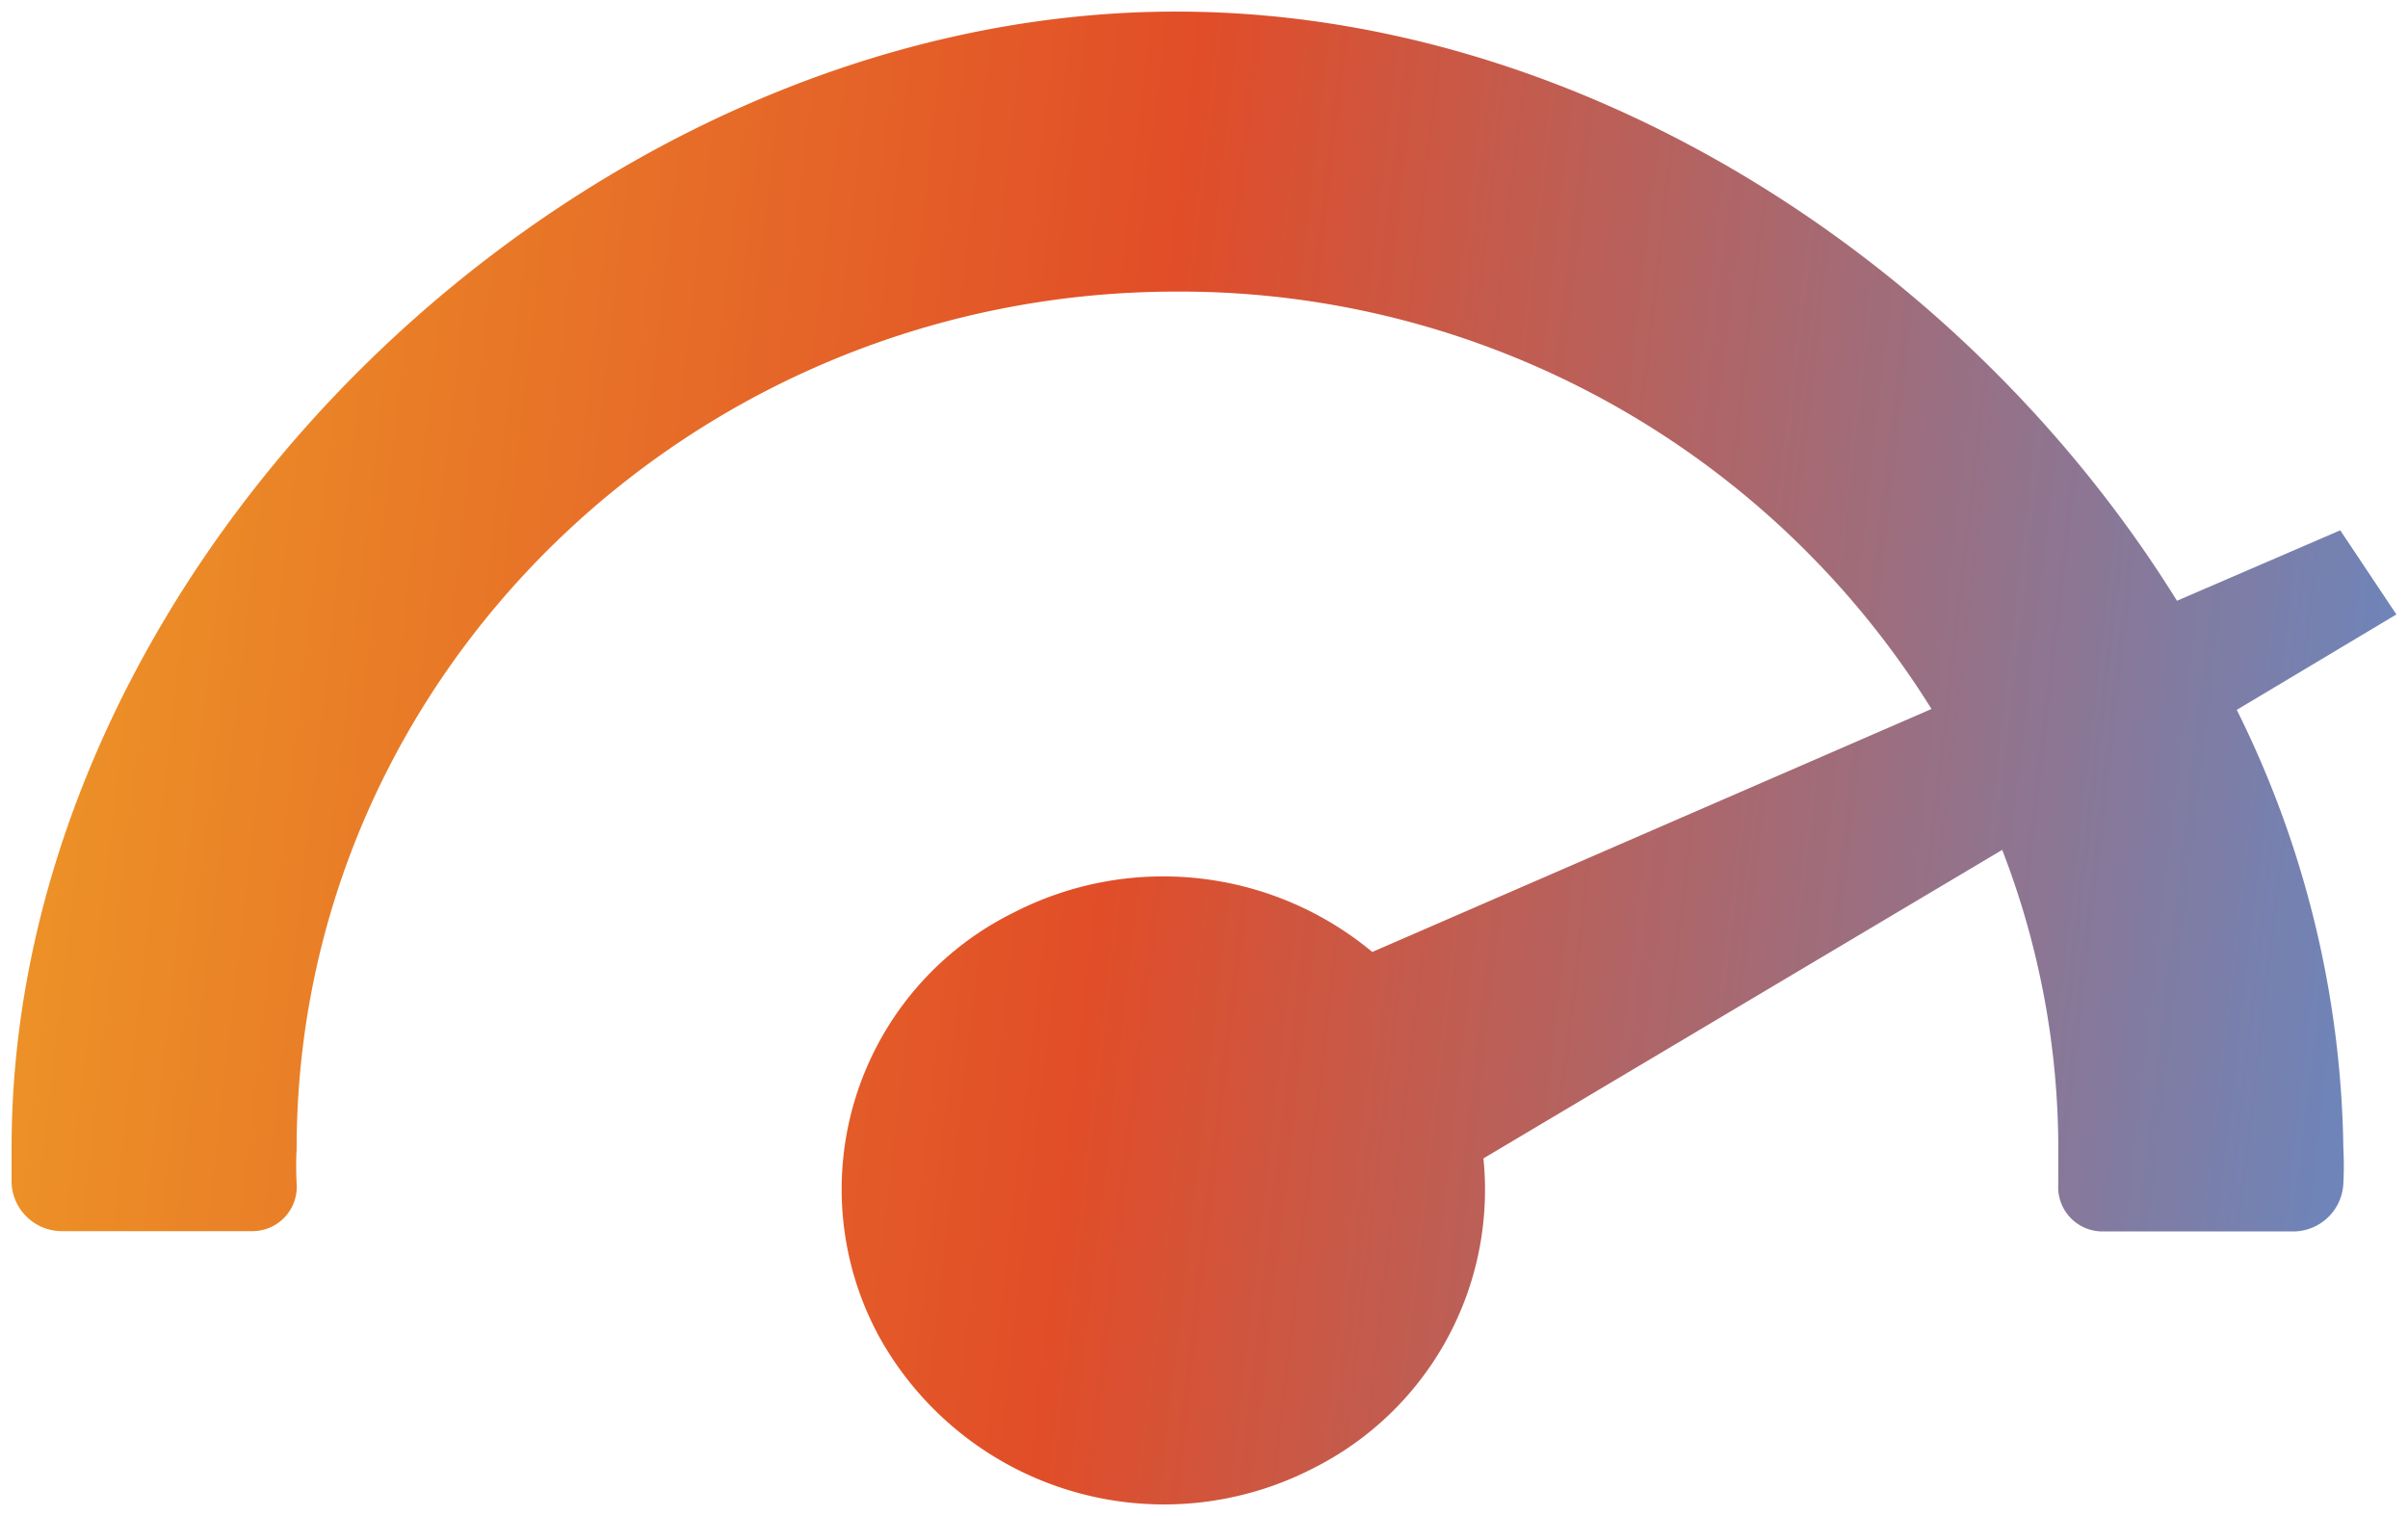 <svg width="54" height="34" viewBox="0 0 54 34" fill="none" xmlns="http://www.w3.org/2000/svg"><path d="M53.74 13.78l-1.259-1.887-3.662 1.58C44.088 5.852 35.424.26 26.383.26 12.963.253.26 12.63.26 25.735v.805c.032.6.527 1.07 1.127 1.07h4.274a.994.994 0 0 0 .991-1.07 7.51 7.51 0 0 1 0-.774c0-10.589 8.853-19.227 19.737-19.227A19.857 19.857 0 0 1 43.314 15.9l-12.54 5.449a7.336 7.336 0 0 0-8.047-.881 6.92 6.92 0 0 0-3.02 9.494 7.305 7.305 0 0 0 9.734 2.97 6.984 6.984 0 0 0 3.825-6.953L44.9 19.06a18.598 18.598 0 0 1 1.258 6.713v.774a.994.994 0 0 0 .99 1.07h4.275c.6 0 1.096-.47 1.127-1.07a7.781 7.781 0 0 0 0-.806 22.694 22.694 0 0 0-2.39-9.821l3.58-2.14z" fill="url(#paint0_linear_888_3332)"/><defs><linearGradient id="paint0_linear_888_3332" x1="-.496" y1=".26" x2="56.855" y2="6.922" gradientUnits="userSpaceOnUse"><stop stop-color="#EE9B27"/><stop offset=".474" stop-color="#E14D28"/><stop offset=".958" stop-color="#6F84B8"/></linearGradient></defs></svg>
